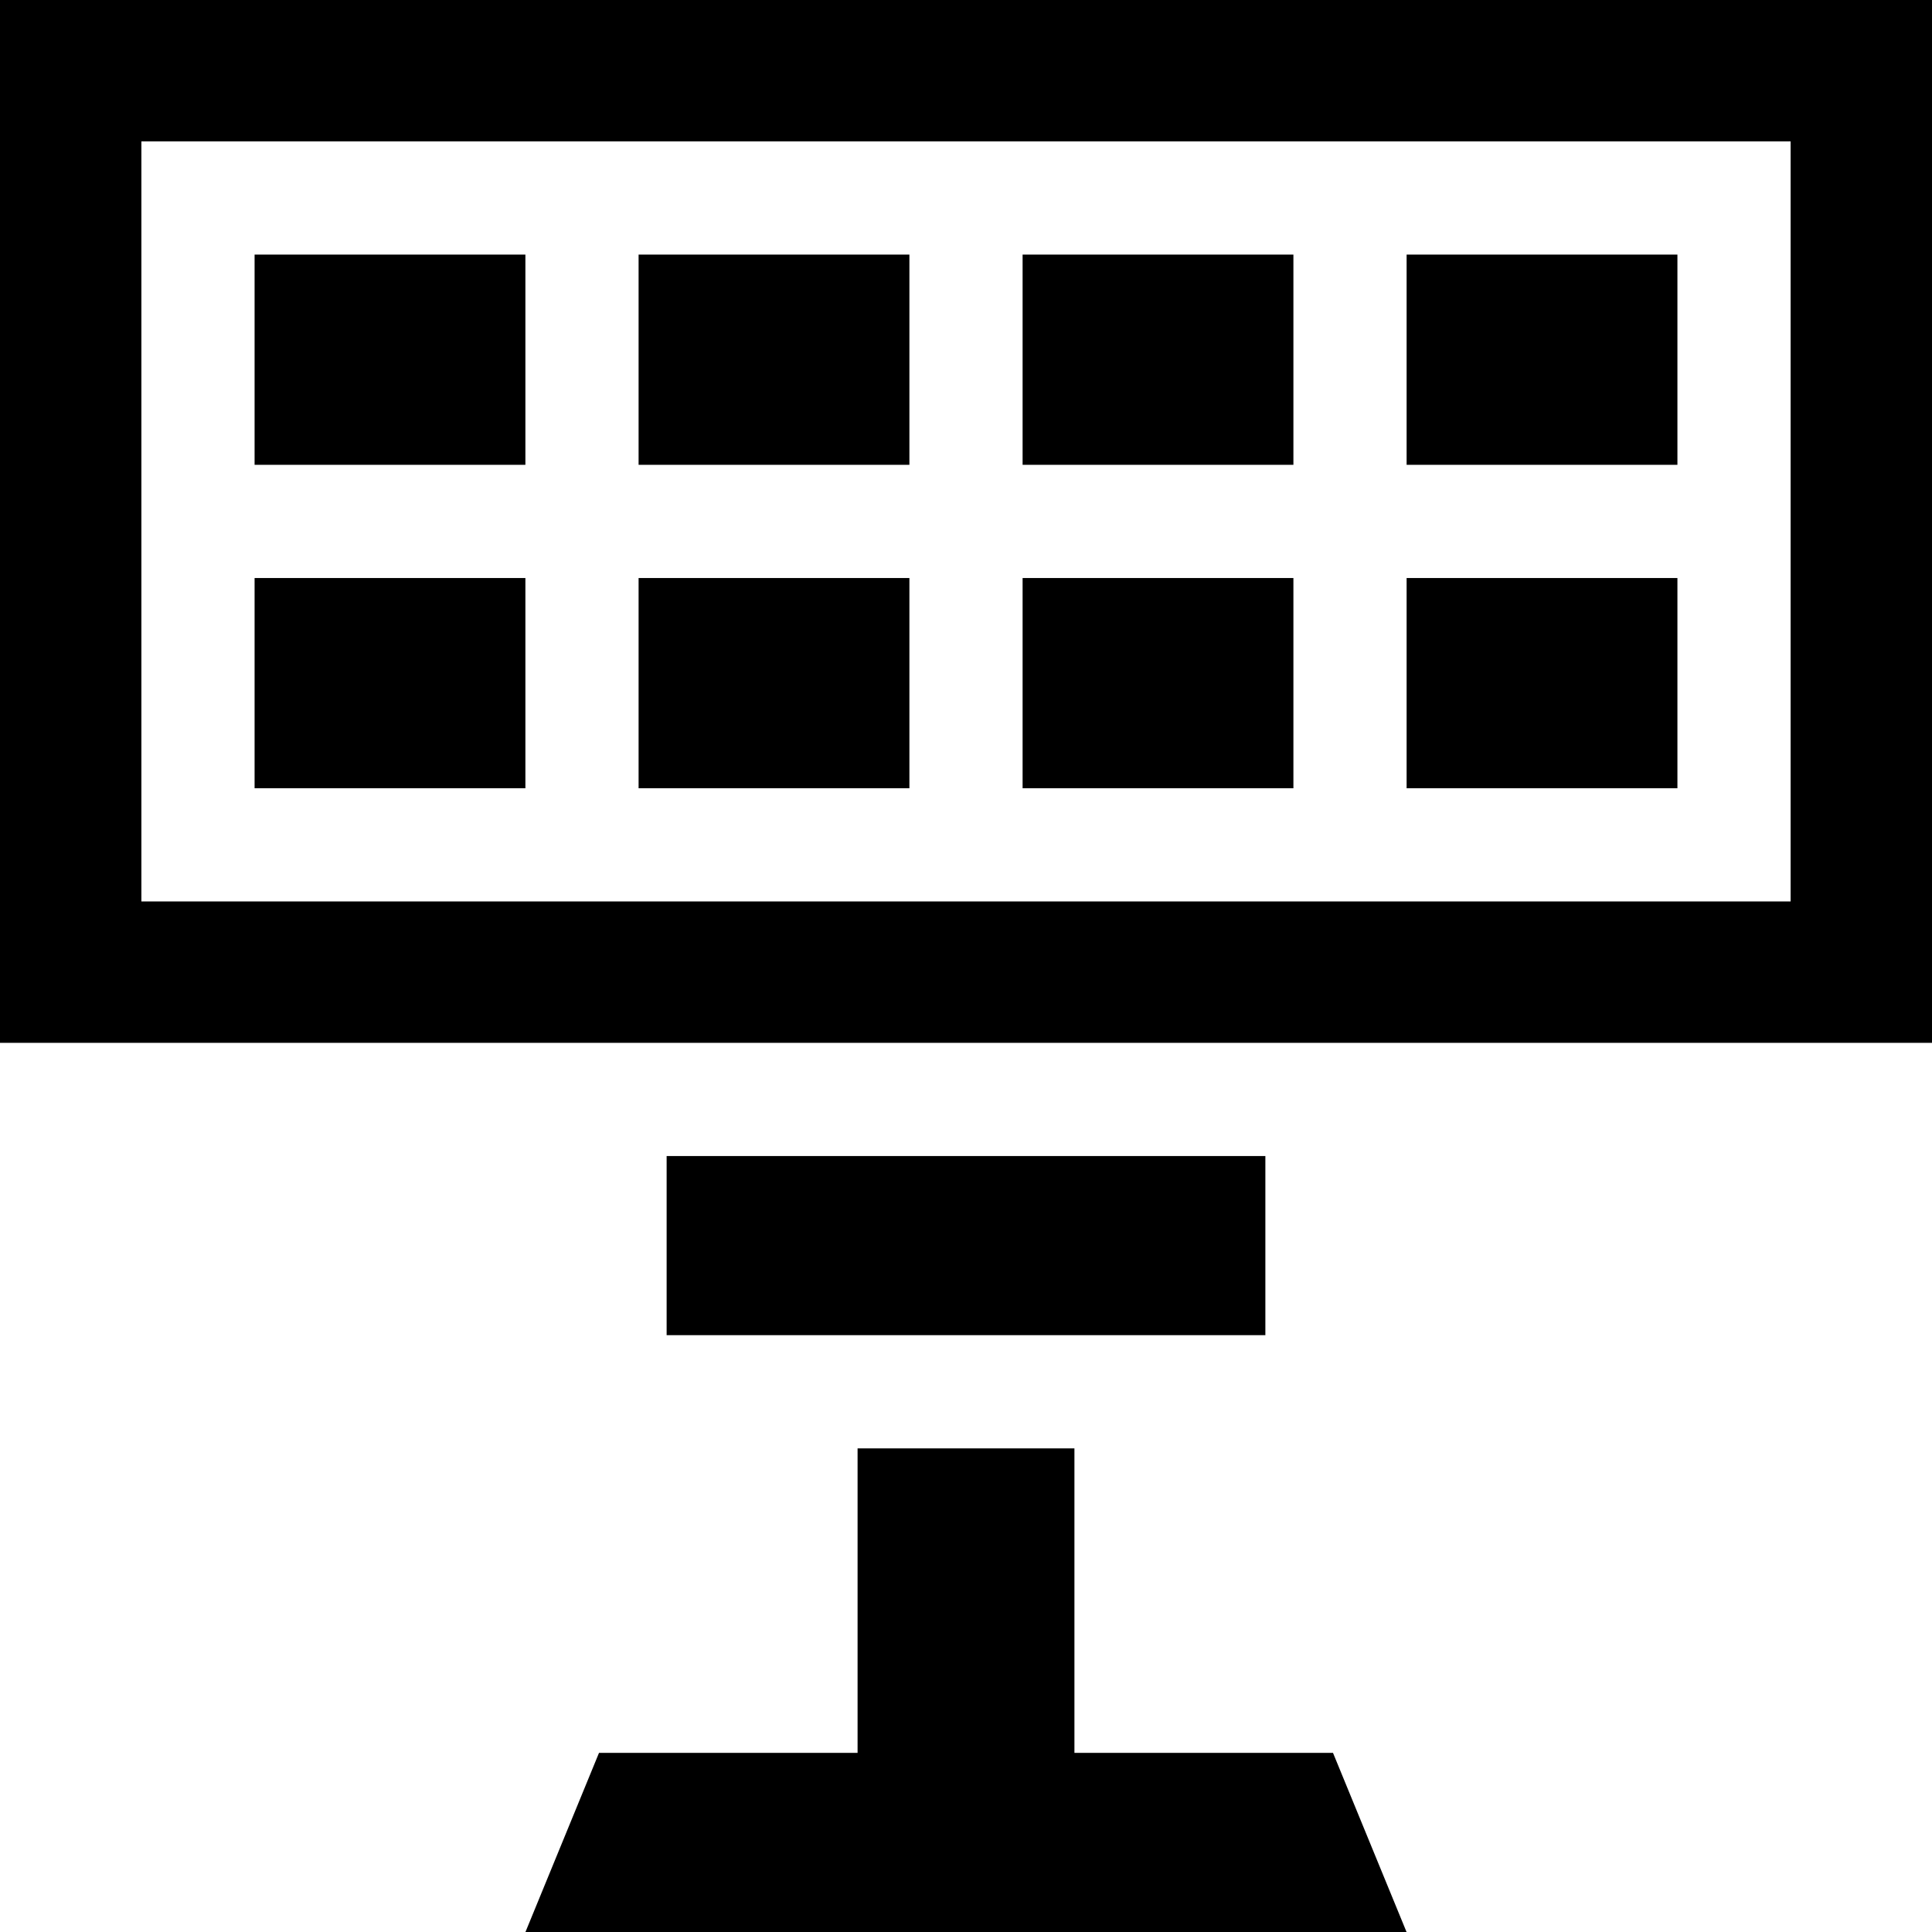 <svg id="Capa_1" enable-background="new 0 0 512 512" height="512" viewBox="0 0 512 512" width="512" xmlns="http://www.w3.org/2000/svg"><g><path d="m271 67.469h71.766v55.713h-71.766z"/><path d="m67.469 153.182h71.766v55.712h-71.766z"/><path d="m271 153.182h71.766v55.712h-71.766z"/><path d="m284.734 464.531v-80.699h-57.468v80.699h-68.525l-19.49 47.469h233.498l-19.49-47.469z"/><path d="m169.234 67.469h71.766v55.713h-71.766z"/><path d="m176.664 306.363h158.672v47.469h-158.672z"/><path d="m0 0v276.363h512v-276.363zm474.531 238.894h-437.062v-201.425h437.062z"/><path d="m67.469 67.469h71.766v55.713h-71.766z"/><path d="m169.234 153.182h71.766v55.712h-71.766z"/><path d="m372.766 67.469h71.766v55.713h-71.766z"/><path d="m372.766 153.182h71.766v55.712h-71.766z"/></g></svg>